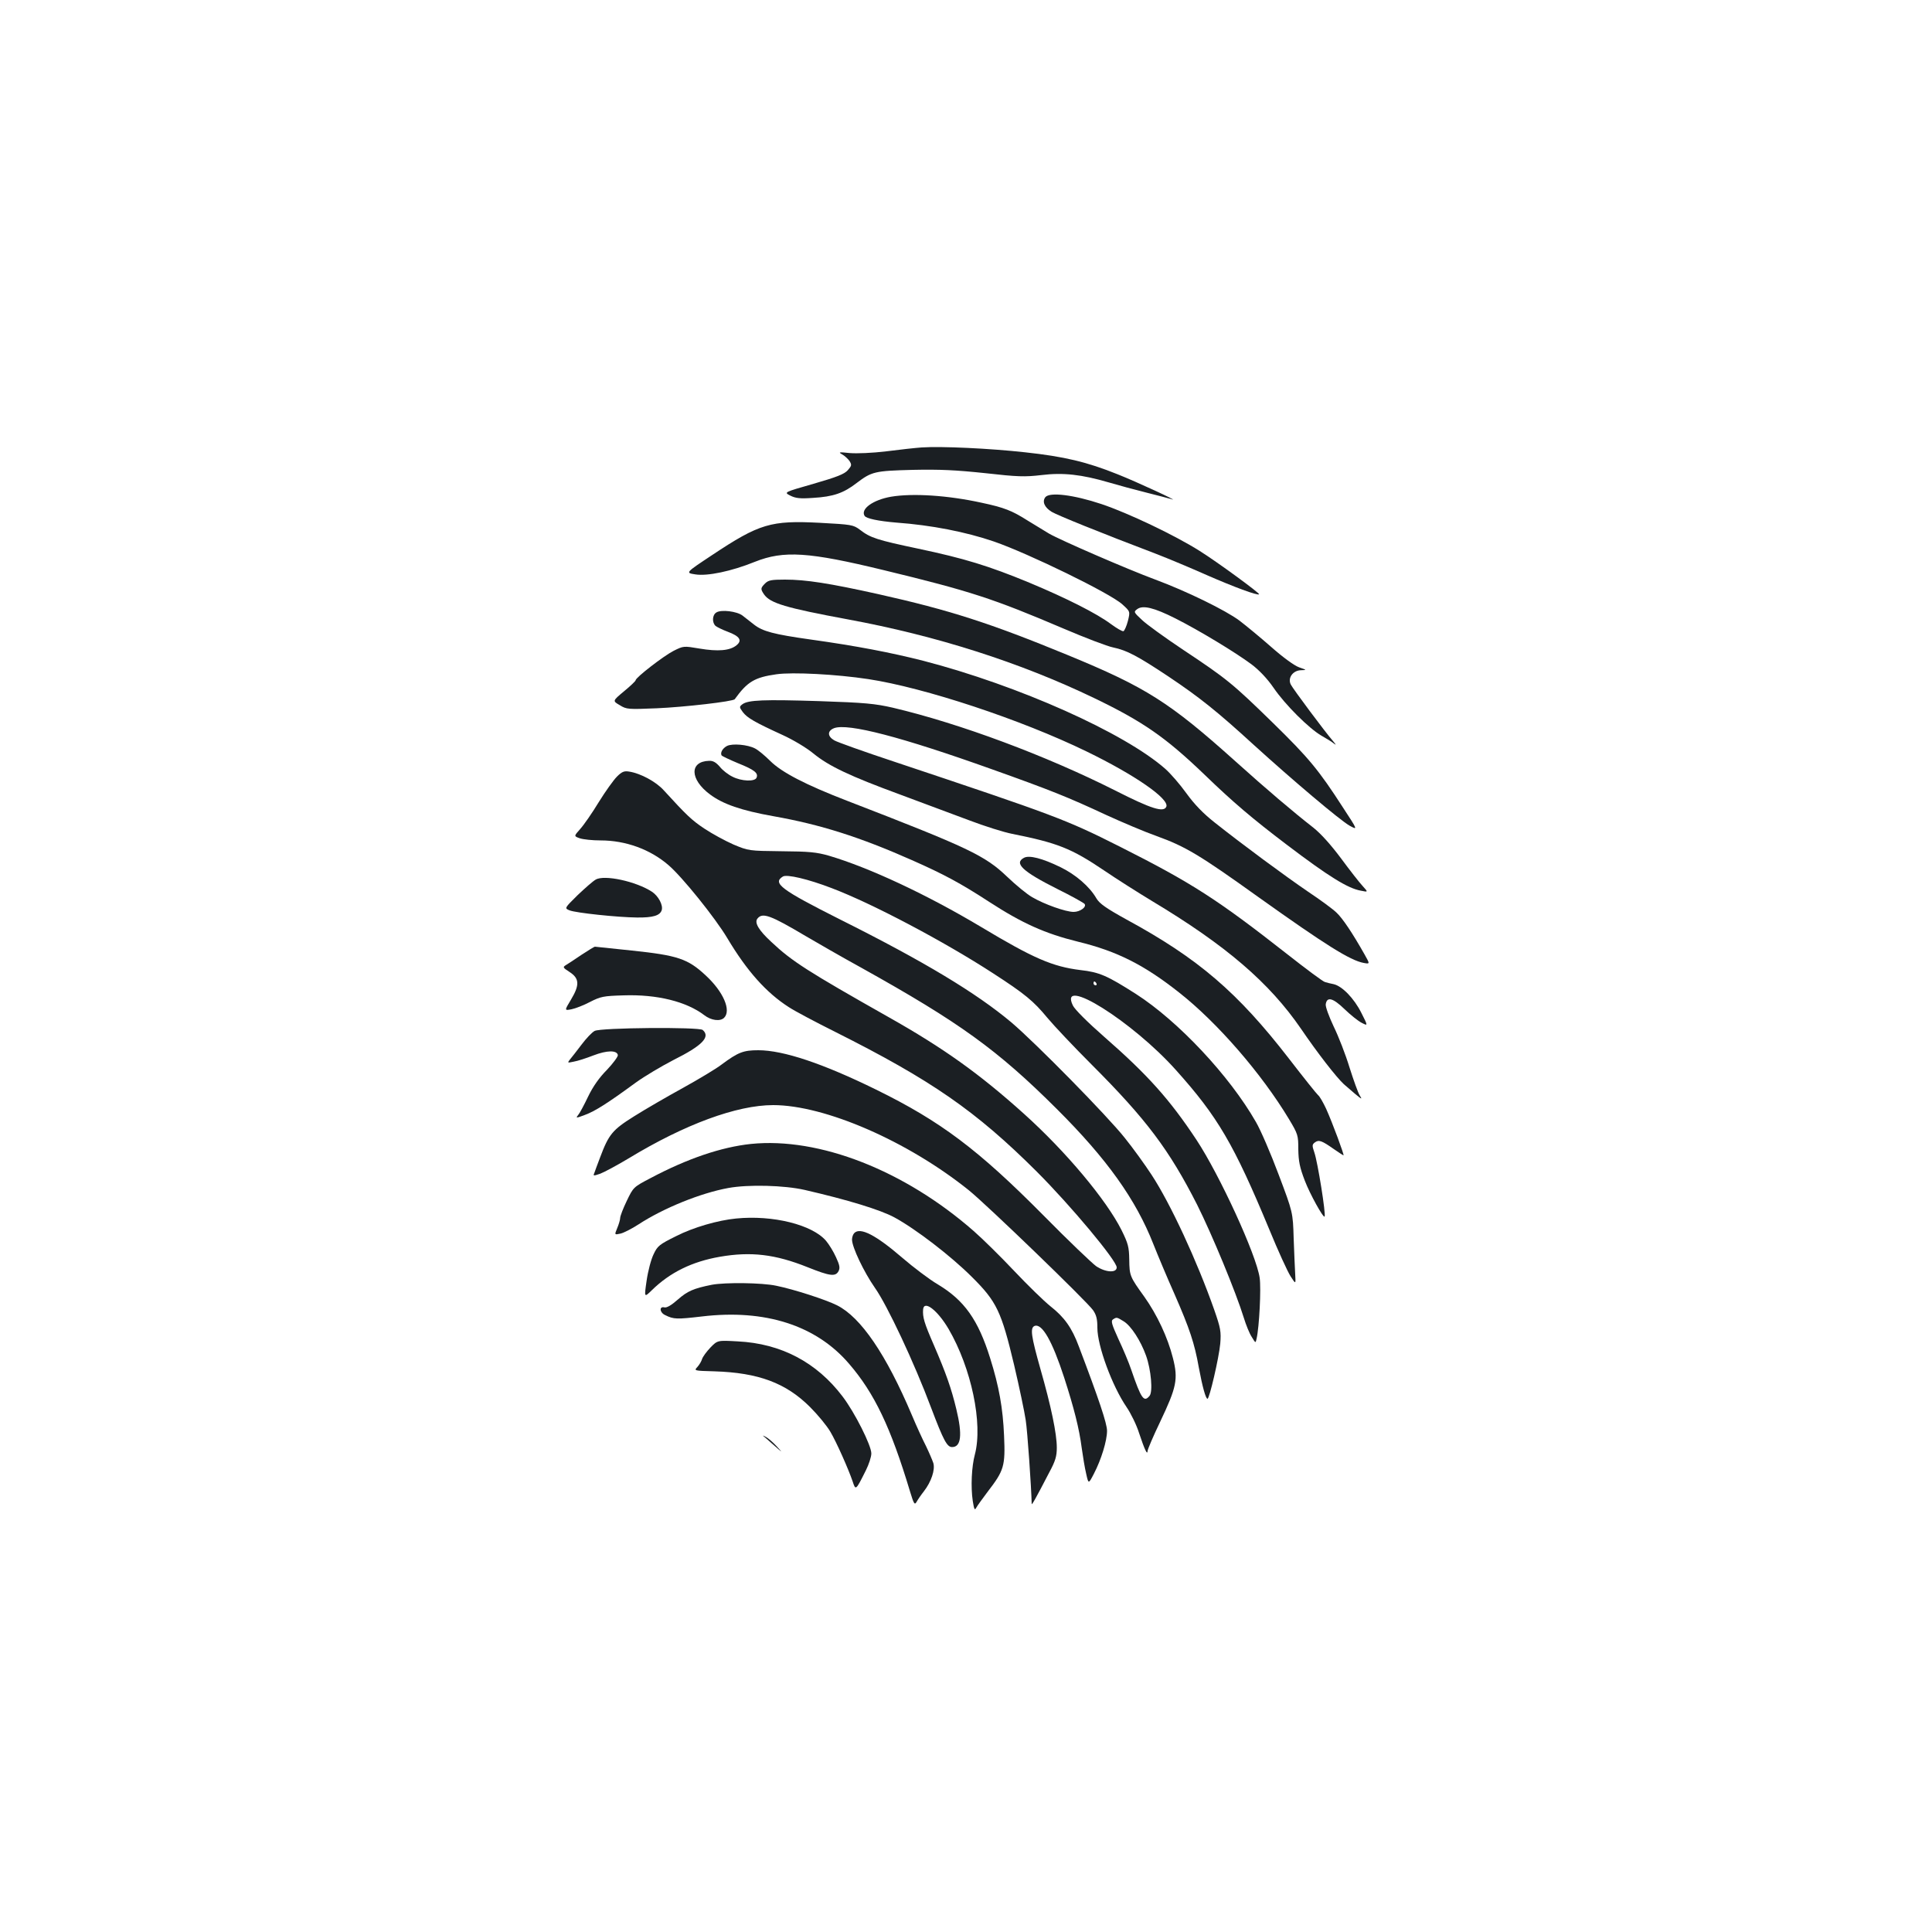 <?xml version="1.0" standalone="no"?>
<!DOCTYPE svg PUBLIC "-//W3C//DTD SVG 20010904//EN"
 "http://www.w3.org/TR/2001/REC-SVG-20010904/DTD/svg10.dtd">
<svg version="1.0" xmlns="http://www.w3.org/2000/svg"
 width="1000pt" height="1000pt" viewBox="0 0 1000 1000"
 preserveAspectRatio="xMidYMid meet">
<g transform="translate(0,1000) scale(0.1,-0.1)"
fill="#1b1f23" stroke="none">
<path d="M4770 7684 c-30 -2 -112 -11 -182 -20 -74 -9 -153 -12 -190 -9 -56 6
-60 5 -39 -7 13 -7 30 -23 38 -34 12 -20 12 -24 -9 -48 -18 -20 -56 -35 -177
-70 -154 -44 -154 -44 -121 -61 28 -14 50 -17 119 -12 104 6 158 25 225 77 78
59 93 63 291 68 140 3 223 -1 374 -17 169 -19 205 -20 291 -10 113 14 209 3
349 -38 47 -14 136 -38 196 -53 61 -15 119 -31 130 -34 47 -16 -179 89 -280
129 -159 64 -276 92 -480 114 -181 20 -432 32 -535 25z"/>
<path d="M4612 7429 c-92 -16 -159 -63 -137 -99 9 -14 70 -27 165 -35 180 -13
359 -48 505 -98 179 -62 602 -268 664 -325 41 -37 41 -37 29 -86 -7 -27 -18
-51 -23 -53 -6 -2 -35 15 -65 37 -72 54 -230 134 -422 214 -210 87 -338 126
-575 176 -213 45 -248 56 -302 98 -35 26 -43 27 -208 36 -253 13 -312 -4 -557
-167 -139 -92 -139 -92 -87 -100 62 -10 187 16 308 65 150 60 280 51 667 -43
450 -109 566 -147 932 -303 110 -47 225 -91 255 -97 72 -15 128 -45 286 -150
163 -109 255 -183 443 -355 198 -180 446 -390 496 -418 42 -23 42 -23 -34 93
-127 197 -179 259 -363 439 -208 203 -238 228 -464 378 -93 62 -190 132 -214
155 -43 40 -44 42 -25 56 29 22 87 8 198 -48 123 -62 311 -176 393 -237 40
-30 82 -74 115 -122 60 -88 184 -211 248 -248 25 -14 54 -32 65 -41 13 -10 10
-5 -6 14 -40 46 -205 267 -218 292 -17 34 11 73 53 74 31 1 30 1 -10 15 -25 9
-84 52 -145 106 -57 50 -131 111 -164 136 -71 53 -273 152 -435 212 -143 53
-489 203 -550 238 -25 15 -74 45 -110 67 -82 52 -122 68 -240 93 -173 38 -355
50 -468 31z"/>
<path d="M5411 7427 c-18 -23 -5 -53 32 -76 30 -18 252 -108 539 -217 65 -25
184 -75 265 -111 137 -60 263 -107 270 -99 5 5 -216 167 -307 224 -128 81
-369 196 -509 243 -144 48 -267 63 -290 36z"/>
<path d="M3960 6980 c-24 -24 -24 -29 -5 -57 32 -45 110 -69 434 -129 456 -84
890 -222 1276 -408 251 -121 368 -202 570 -396 148 -143 247 -227 425 -362
216 -164 316 -226 383 -238 39 -8 39 -8 10 24 -16 17 -66 81 -111 142 -53 71
-104 128 -144 160 -104 81 -244 200 -403 343 -342 307 -464 384 -870 551 -401
165 -609 232 -980 315 -252 56 -374 75 -482 75 -70 0 -86 -3 -103 -20z"/>
<path d="M3708 6830 c-22 -13 -23 -53 -4 -70 8 -6 36 -20 63 -30 62 -23 76
-45 45 -70 -34 -28 -96 -33 -191 -17 -83 14 -83 14 -135 -12 -51 -26 -196
-138 -196 -152 0 -4 -27 -30 -60 -57 -60 -50 -60 -50 -22 -72 35 -22 44 -22
192 -16 140 6 395 35 403 47 65 90 102 113 216 129 83 12 311 0 475 -25 290
-44 790 -209 1131 -375 247 -120 427 -244 412 -285 -13 -32 -77 -12 -264 83
-359 181 -804 347 -1152 429 -92 21 -143 26 -381 34 -286 9 -367 6 -397 -16
-17 -13 -17 -15 2 -41 23 -30 61 -52 205 -118 53 -24 124 -66 160 -96 81 -66
189 -117 450 -213 113 -42 272 -101 354 -132 81 -31 183 -63 225 -71 235 -47
306 -75 475 -189 66 -45 180 -117 251 -160 380 -228 605 -421 769 -660 85
-125 183 -251 222 -287 11 -10 37 -32 58 -50 35 -29 38 -30 24 -8 -9 14 -32
79 -53 145 -20 66 -57 161 -82 212 -24 51 -43 102 -41 115 6 41 37 33 97 -25
31 -30 71 -62 89 -71 33 -17 33 -17 -2 52 -37 74 -99 138 -143 148 -16 3 -36
8 -45 11 -10 2 -97 67 -195 144 -362 284 -494 369 -869 558 -278 140 -335 161
-1164 438 -157 52 -297 102 -312 111 -36 21 -36 49 -1 63 72 27 348 -45 818
-213 303 -108 395 -145 590 -236 83 -38 201 -88 263 -110 147 -53 221 -97 525
-315 348 -248 475 -328 545 -341 33 -6 33 -6 6 42 -65 115 -115 189 -146 218
-18 18 -85 67 -148 109 -120 82 -333 239 -482 357 -61 48 -106 95 -148 153
-33 46 -82 102 -108 125 -212 187 -760 432 -1254 560 -165 42 -346 77 -583
110 -191 27 -247 42 -292 77 -19 15 -47 37 -60 47 -29 22 -110 32 -135 16z"/>
<path d="M3763 6139 c-23 -12 -36 -35 -28 -49 3 -4 41 -22 84 -40 85 -34 107
-51 97 -75 -8 -22 -79 -19 -125 5 -21 10 -51 33 -65 51 -20 23 -35 32 -56 31
-102 -3 -100 -96 5 -174 67 -50 161 -83 330 -113 242 -43 444 -107 715 -227
165 -73 251 -119 400 -216 171 -111 289 -164 459 -206 202 -49 343 -120 525
-264 198 -156 426 -419 568 -655 46 -77 48 -83 48 -156 1 -61 7 -93 34 -163
26 -68 95 -193 102 -185 8 10 -36 284 -53 332 -12 35 -12 41 3 52 20 15 36 9
97 -34 26 -18 49 -33 51 -33 5 0 -57 168 -90 241 -15 32 -33 64 -42 71 -8 7
-76 92 -150 188 -266 344 -470 519 -842 721 -105 58 -139 82 -155 109 -35 61
-108 124 -187 162 -92 45 -161 63 -188 48 -53 -28 -7 -71 172 -161 75 -37 139
-73 142 -78 11 -16 -24 -41 -57 -41 -41 0 -153 40 -214 76 -27 15 -85 63 -130
106 -115 110 -199 150 -828 393 -215 83 -339 147 -399 207 -27 27 -62 56 -78
64 -38 20 -117 27 -145 13z"/>
<path d="M3193 5980 c-17 -17 -60 -77 -94 -132 -34 -56 -77 -118 -96 -139 -33
-37 -33 -37 -2 -48 18 -6 66 -11 108 -11 129 0 256 -46 350 -127 71 -60 243
-274 305 -378 102 -171 202 -283 319 -358 32 -21 140 -78 240 -128 498 -250
728 -409 1043 -723 177 -177 414 -461 414 -496 0 -30 -58 -26 -106 6 -21 15
-145 133 -274 264 -337 340 -531 486 -865 650 -275 135 -480 204 -610 204 -77
0 -104 -10 -190 -74 -27 -21 -117 -75 -200 -121 -82 -45 -196 -111 -253 -147
-112 -70 -131 -93 -176 -213 -13 -35 -27 -71 -30 -81 -7 -15 -4 -15 31 -3 21
8 88 44 148 80 290 176 559 275 747 275 268 0 697 -187 1013 -441 94 -76 610
-574 643 -621 17 -25 22 -46 22 -91 0 -93 76 -300 151 -410 22 -32 52 -93 65
-135 28 -84 43 -117 44 -92 0 8 29 76 65 151 85 179 94 220 66 330 -27 107
-82 224 -148 317 -75 104 -77 109 -78 192 -1 66 -6 84 -40 153 -79 157 -288
407 -505 602 -231 208 -418 341 -700 500 -419 237 -501 289 -608 390 -65 60
-89 100 -71 121 26 32 67 17 249 -91 58 -34 188 -109 290 -165 506 -282 702
-423 1010 -730 259 -258 409 -468 500 -700 23 -58 72 -175 110 -260 77 -176
103 -253 125 -378 19 -102 36 -162 45 -162 10 0 59 211 66 285 5 63 2 80 -31
175 -89 253 -227 551 -325 700 -34 52 -96 138 -138 190 -91 115 -462 492 -587
598 -181 152 -451 315 -887 533 -306 154 -351 188 -296 222 20 13 131 -13 253
-60 211 -80 583 -277 834 -440 167 -108 211 -145 282 -231 35 -42 138 -151
229 -242 284 -284 402 -442 546 -725 78 -156 201 -453 242 -586 11 -36 29 -81
41 -99 20 -33 20 -33 25 -9 14 60 24 261 16 315 -17 119 -207 532 -327 714
-139 210 -253 337 -476 532 -88 77 -155 144 -164 164 -76 158 309 -83 534
-335 216 -241 299 -382 483 -825 45 -110 95 -219 110 -242 27 -42 27 -42 24 9
-2 29 -5 113 -8 187 -4 135 -4 135 -78 331 -40 107 -93 230 -117 271 -137 240
-403 523 -621 663 -149 95 -189 113 -288 124 -144 18 -242 60 -512 222 -281
168 -580 308 -790 370 -63 18 -102 22 -245 23 -169 2 -170 2 -249 35 -43 19
-111 56 -150 82 -66 44 -92 69 -210 198 -39 44 -120 88 -178 97 -27 5 -39 0
-65 -26z m2482 -1070 c3 -5 1 -10 -4 -10 -6 0 -11 5 -11 10 0 6 2 10 4 10 3 0
8 -4 11 -10z m141 -1749 c38 -23 88 -100 116 -178 26 -73 36 -187 18 -208 -29
-35 -43 -16 -95 136 -12 36 -42 107 -66 158 -35 77 -40 94 -28 102 19 12 19
12 55 -10z"/>
<path d="M3083 5447 c-13 -7 -54 -43 -93 -80 -69 -68 -69 -68 -42 -79 32 -13
248 -36 349 -37 83 -1 119 10 128 38 8 26 -17 73 -50 95 -82 54 -248 90 -292
63z"/>
<path d="M3010 5058 c-35 -24 -72 -48 -82 -54 -16 -10 -14 -13 20 -35 51 -33
53 -67 8 -142 -35 -58 -35 -58 2 -51 20 4 64 21 96 38 55 28 69 31 173 34 174
6 326 -32 419 -103 35 -27 82 -33 102 -13 38 38 -4 135 -95 219 -93 87 -146
104 -383 129 -102 11 -188 20 -191 20 -3 0 -34 -19 -69 -42z"/>
<path d="M3078 4664 c-14 -7 -44 -39 -68 -71 -24 -32 -51 -66 -60 -77 -14 -18
-13 -18 20 -11 19 3 65 18 101 32 70 27 122 28 127 2 1 -8 -24 -42 -56 -76
-40 -40 -73 -87 -98 -139 -21 -44 -44 -87 -52 -96 -13 -16 -10 -16 35 1 52 19
117 60 263 167 47 34 135 86 195 117 150 75 194 120 152 156 -20 16 -527 12
-559 -5z"/>
<path d="M3887 4079 c-152 -16 -328 -75 -520 -177 -88 -46 -89 -47 -123 -118
-19 -39 -34 -79 -34 -88 0 -9 -7 -33 -15 -52 -15 -36 -15 -36 17 -29 17 4 58
25 92 47 130 85 323 163 466 189 104 19 290 14 395 -10 222 -51 392 -103 464
-142 109 -59 292 -199 402 -309 128 -127 152 -178 218 -455 27 -115 54 -244
60 -285 9 -56 29 -347 31 -434 0 -9 20 26 91 163 32 59 39 84 39 128 0 72 -29
212 -85 408 -48 170 -54 212 -30 222 39 14 91 -77 153 -267 51 -158 78 -264
91 -365 6 -44 16 -104 23 -133 12 -54 12 -54 40 0 38 73 68 171 68 222 0 38
-42 163 -146 437 -36 97 -75 151 -146 207 -35 28 -119 110 -188 183 -69 73
-163 166 -210 207 -358 314 -800 487 -1153 451z"/>
<path d="M3810 3693 c-94 -9 -222 -46 -310 -91 -87 -43 -97 -51 -117 -94 -13
-26 -29 -87 -36 -136 -13 -89 -13 -89 27 -50 94 92 208 148 352 173 161 28
287 13 454 -54 115 -46 144 -50 160 -21 9 17 6 32 -13 73 -13 29 -36 66 -51
84 -71 84 -276 135 -466 116z"/>
<path d="M4422 3618 c-7 -7 -12 -22 -12 -34 0 -39 61 -167 118 -249 64 -90
204 -388 292 -623 64 -169 82 -202 108 -202 47 0 54 64 22 196 -26 108 -53
185 -116 331 -51 117 -59 145 -56 186 5 49 75 -5 132 -102 118 -203 178 -489
136 -649 -17 -63 -22 -168 -11 -241 7 -44 10 -50 18 -35 6 11 33 48 60 84 84
109 91 132 84 289 -6 142 -26 255 -72 401 -62 199 -134 300 -271 382 -44 26
-126 88 -184 138 -137 118 -217 159 -248 128z"/>
<path d="M3684 3350 c-95 -19 -126 -33 -175 -76 -34 -30 -58 -44 -70 -41 -28
7 -25 -27 4 -40 44 -22 60 -22 190 -7 327 39 591 -46 761 -244 132 -153 216
-329 316 -661 20 -66 24 -72 34 -55 6 11 23 36 38 55 38 49 59 111 49 146 -5
15 -22 55 -38 88 -17 33 -50 105 -73 160 -133 314 -264 507 -388 569 -58 29
-221 82 -314 101 -74 16 -265 18 -334 5z"/>
<path d="M3677 3025 c-20 -21 -39 -47 -43 -59 -3 -11 -14 -30 -24 -41 -19 -20
-18 -20 88 -23 227 -7 370 -60 495 -185 40 -40 87 -97 105 -128 32 -54 93
-192 115 -256 16 -49 16 -49 69 57 15 30 28 69 28 87 0 41 -85 211 -149 295
-134 177 -319 274 -542 285 -105 6 -105 6 -142 -32z"/>
<path d="M3950 2568 c3 -2 28 -24 55 -48 48 -42 48 -42 15 -6 -19 21 -44 42
-55 48 -11 6 -18 9 -15 6z"/>
</g>
</svg>
